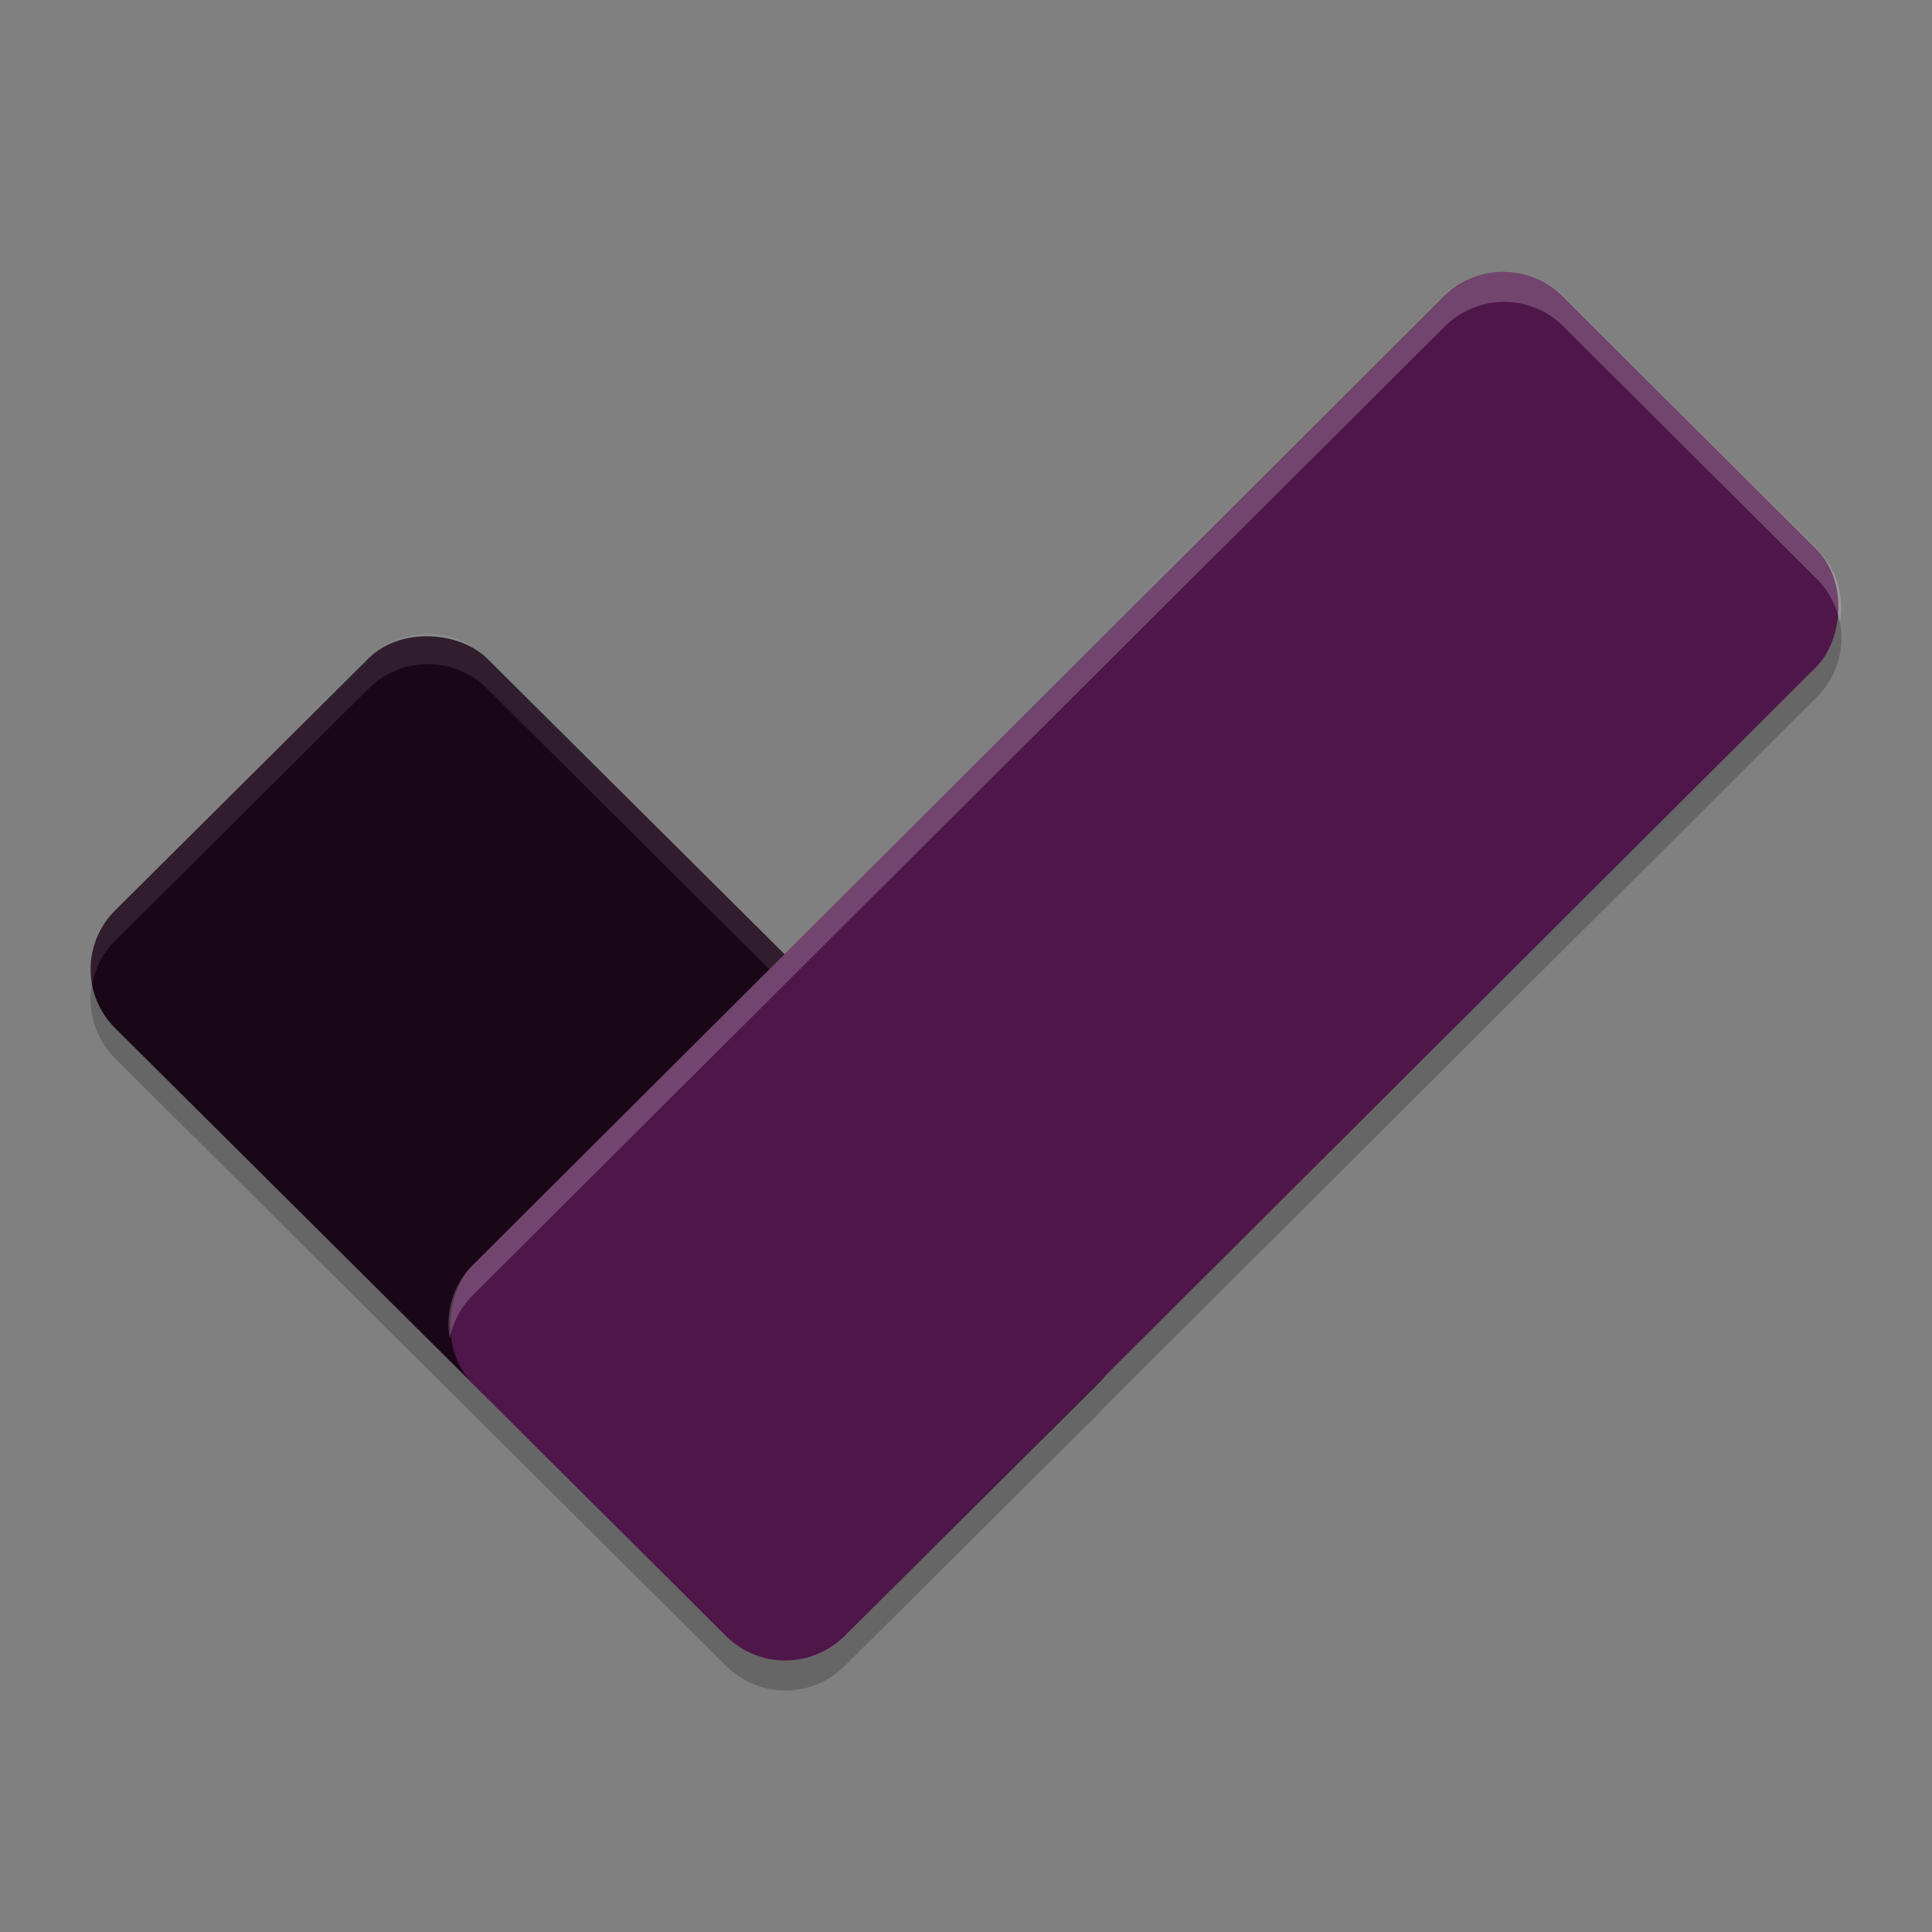 <svg xmlns="http://www.w3.org/2000/svg" width="64" height="64" version="1.1">
 <rect width="100%" height="100%" fill="#808080" stroke="none"/>
 <path style="opacity:0.2" d="m 49.828,10 c -0.71,0 -1.421,0.271 -1.965,0.812 L 25.992,32.609 16.137,22.813 c -1.087,-1.081 -2.838,-1.081 -3.926,0 l -8.395,8.348 c -1.087,1.081 -1.087,2.821 0,3.902 L 24.055,55.188 c 0.272,0.271 0.588,0.474 0.922,0.609 0.167,0.068 0.337,0.119 0.512,0.152 0.175,0.034 0.354,0.051 0.531,0.051 0.177,0 0.356,-0.017 0.531,-0.051 0.175,-0.034 0.345,-0.085 0.512,-0.152 0.334,-0.135 0.646,-0.338 0.918,-0.609 l 8.398,-8.348 c 0.068,-0.068 0.128,-0.135 0.188,-0.207 0.002,-0.003 0.006,-0.005 0.008,-0.008 L 60.184,23.094 c 1.087,-1.084 1.087,-2.83 0,-3.914 l -8.395,-8.367 c -0.544,-0.542 -1.251,-0.812 -1.961,-0.812 z"/>
 <rect style="fill:#190617" width="17.375" height="34.081" x="4.09" y="-58.16" ry="2.768" transform="matrix(-0.709,0.705,-0.709,-0.705,0,0)"/>
 <path style="opacity:0.1;fill:#ffffff" d="M 14.172 21 C 13.462 21 12.755 21.272 12.211 21.812 L 3.816 30.16 C 3.147 30.826 2.897 31.74 3.053 32.598 C 3.152 32.072 3.405 31.569 3.816 31.16 L 12.211 22.812 C 12.755 22.272 13.462 22 14.172 22 C 14.881 22 15.593 22.272 16.137 22.812 L 36.379 42.938 C 36.789 43.345 37.041 43.846 37.141 44.369 C 37.295 43.513 37.047 42.602 36.379 41.938 L 16.137 21.812 C 15.593 21.272 14.881 21 14.172 21 z"/>
 <rect style="fill:#4f164a" width="17.395" height="51.008" x="40.74" y="-29.61" ry="2.771" transform="matrix(0.708,0.706,-0.708,0.706,0,0)"/>
 <path style="opacity:0.2;fill:#ffffff" d="M 49.828 9 C 49.119 9 48.407 9.271 47.863 9.812 L 15.66 41.906 C 14.993 42.572 14.745 43.484 14.898 44.342 C 14.998 43.817 15.25 43.315 15.66 42.906 L 47.863 10.812 C 48.407 10.271 49.119 10 49.828 10 C 50.538 10 51.245 10.271 51.789 10.812 L 60.184 19.18 C 60.595 19.589 60.848 20.094 60.947 20.621 C 61.102 19.762 60.853 18.847 60.184 18.18 L 51.789 9.812 C 51.245 9.271 50.538 9 49.828 9 z"/>
</svg>
